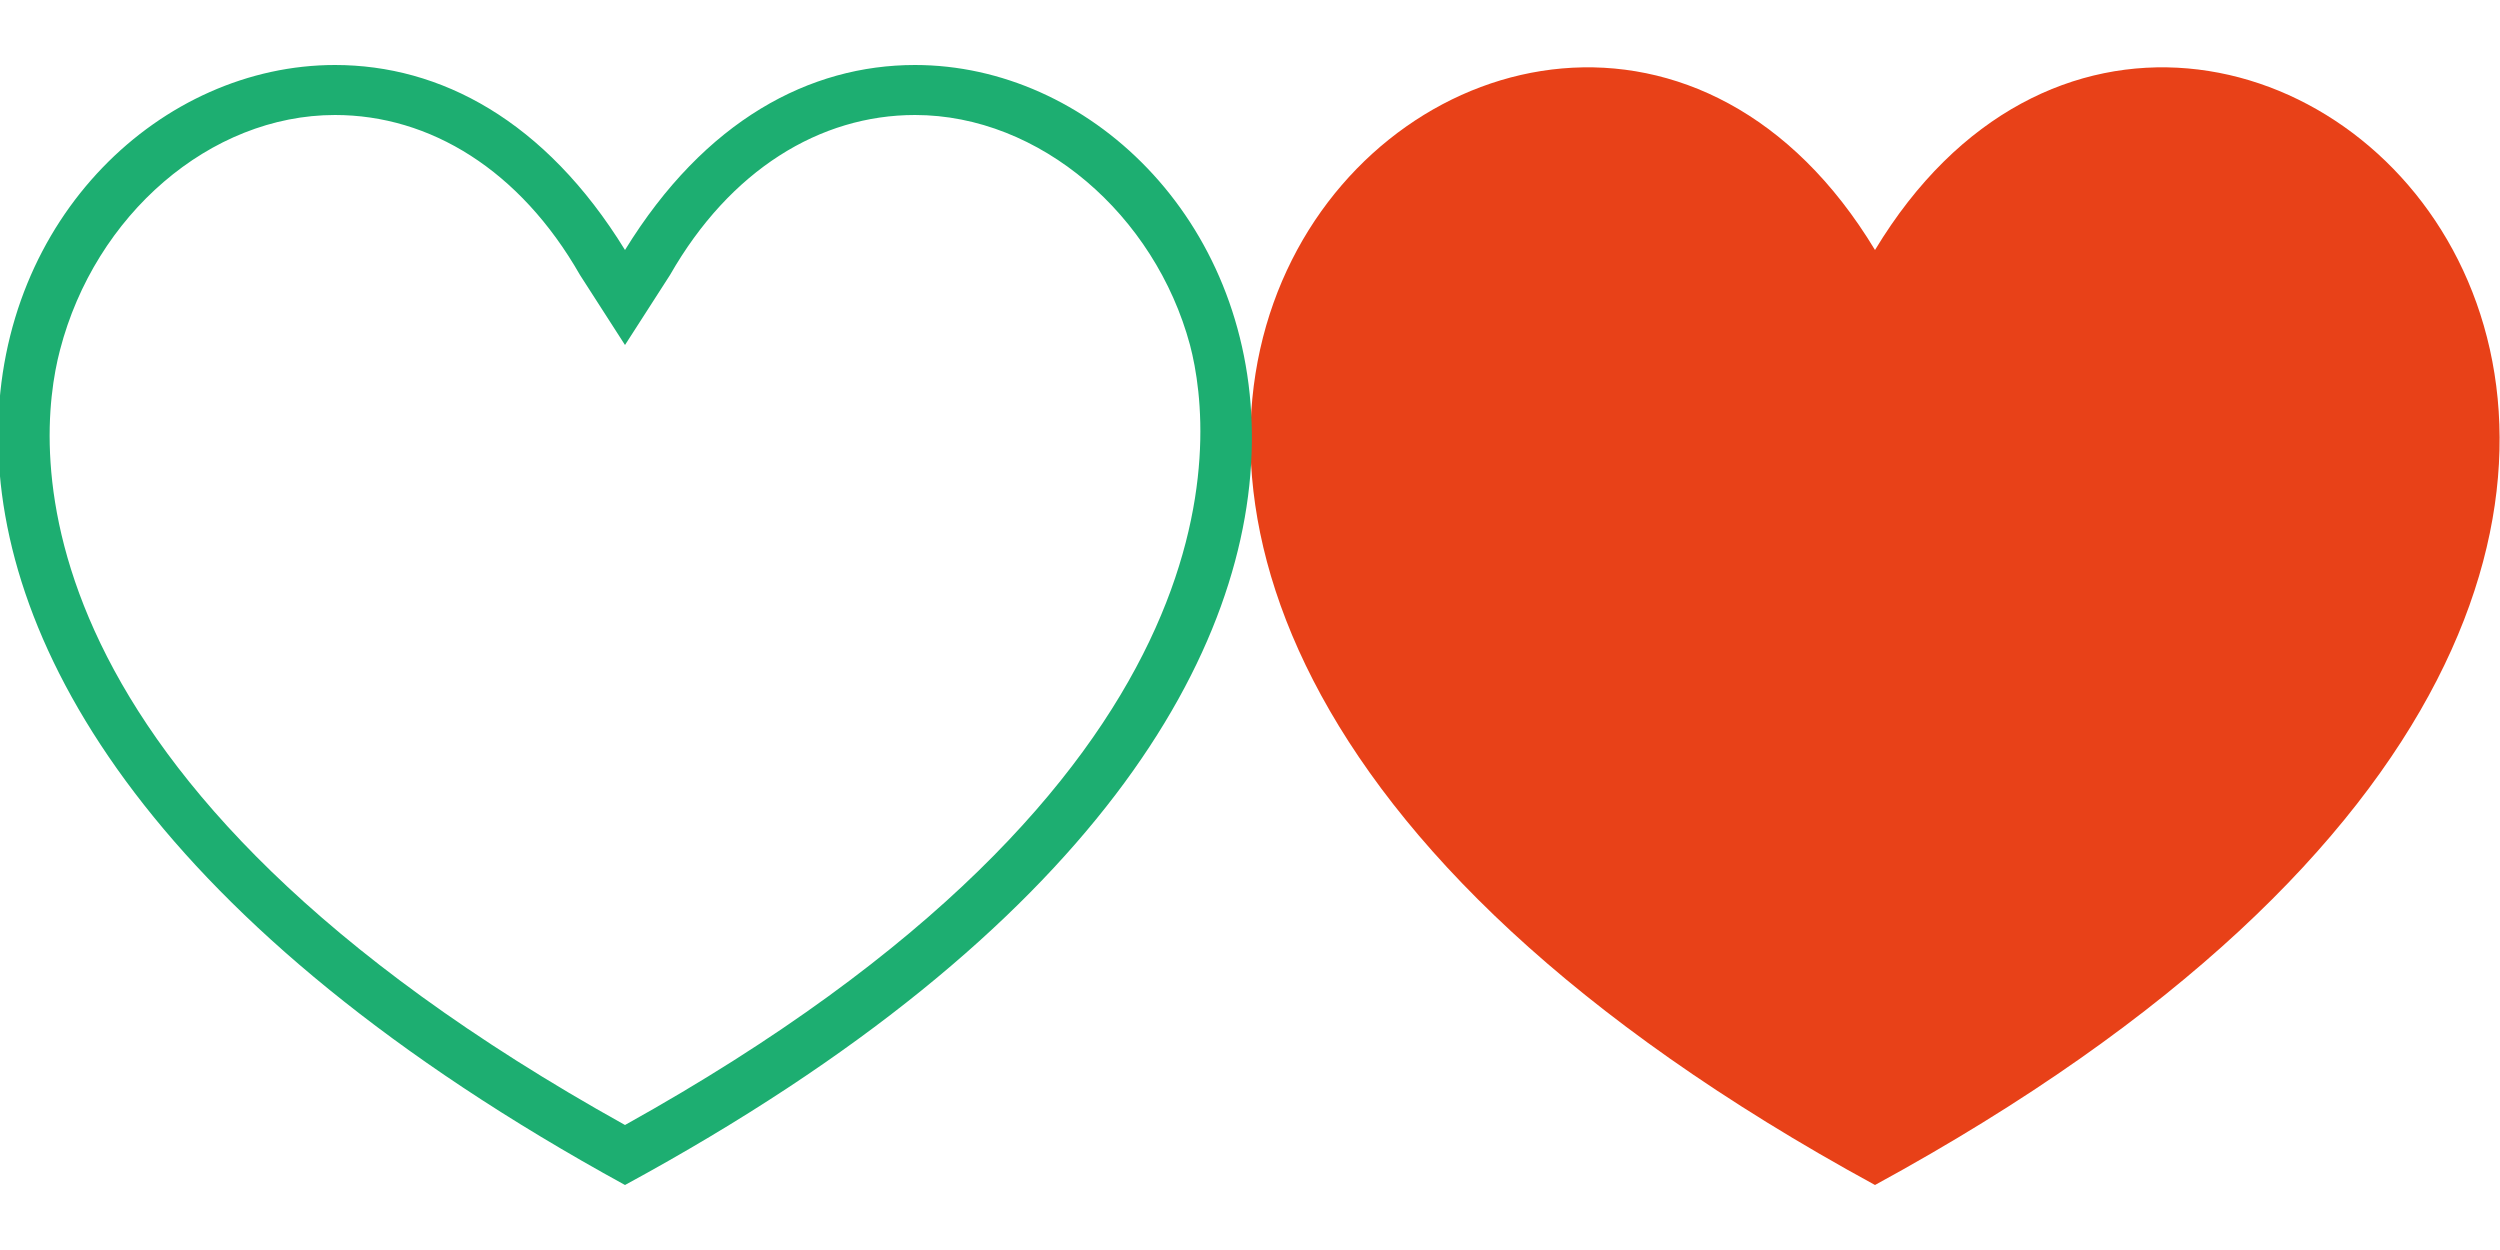 <?xml version="1.0" encoding="utf-8"?>
<!-- Generator: Adobe Illustrator 19.0.0, SVG Export Plug-In . SVG Version: 6.00 Build 0)  -->
<svg version="1.1" id="图层_1" xmlns="http://www.w3.org/2000/svg" xmlns:xlink="http://www.w3.org/1999/xlink" x="0px" y="0px"
	 viewBox="0 0 50 25" style="enable-background:new 0 0 50 25;" xml:space="preserve">
<style type="text/css">
	.st0{fill:#E84118;}
	.st1{fill:#1DAE71;}
</style>
<g id="XMLID_2_">
	<g id="XMLID_3_">
		<g id="XMLID_4_">
			<path id="XMLID_24_" class="st0" d="M37.5,23.7C13.1,10.4,30.8-6.1,37.5,5C44.2-6.1,61.9,10.4,37.5,23.7z"/>
		</g>
	</g>
</g>
<g id="XMLID_1_">
	<g id="XMLID_5_">
		<g id="XMLID_6_">
			<path id="XMLID_21_" class="st1" d="M6.7,2.3c1.9,0,3.7,1.1,4.9,3.2l0.9,1.4l0.9-1.4c1.2-2.1,3-3.2,4.9-3.2c2.5,0,4.8,2,5.5,4.6
				c0.5,1.9,1.1,8.7-11.3,15.6C0.1,15.6,0.7,8.9,1.2,7C1.9,4.3,4.2,2.3,6.7,2.3 M18.3,1.3c-2.1,0-4.2,1.1-5.8,3.7
				c-1.6-2.6-3.7-3.7-5.8-3.7c-6.9,0-13,12.1,5.8,22.4C31.3,13.5,25.2,1.3,18.3,1.3L18.3,1.3z"/>
		</g>
	</g>
</g>
</svg>
